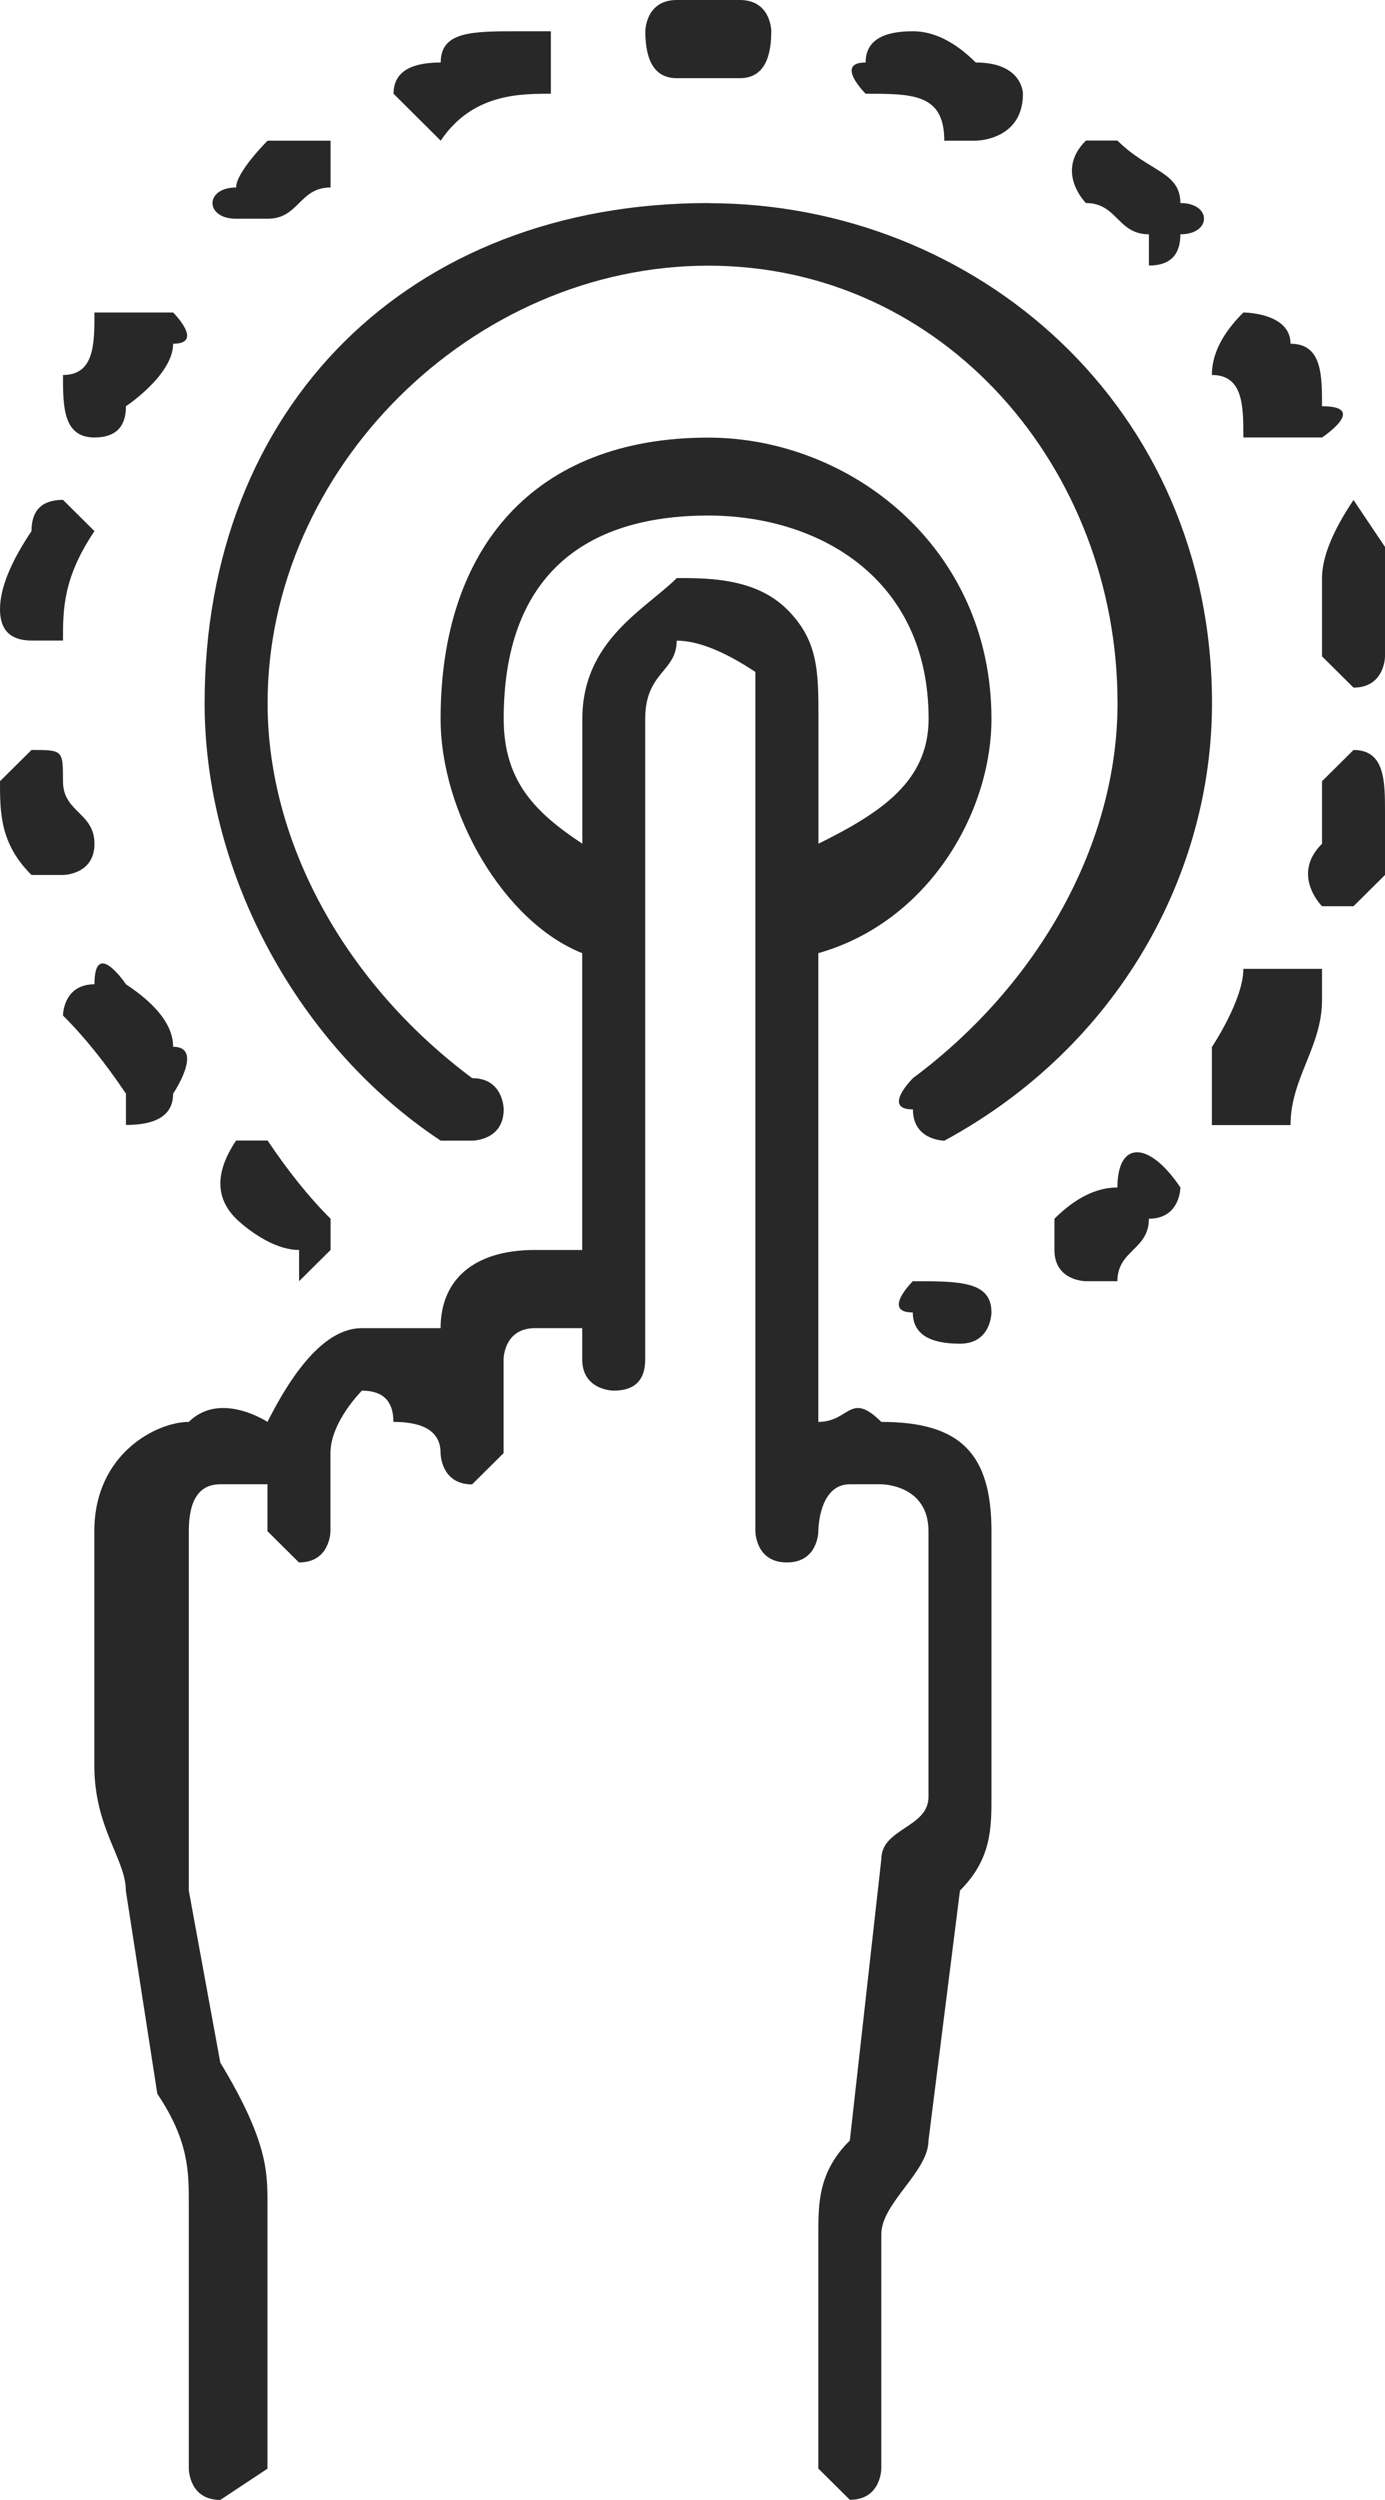 <?xml version="1.0" encoding="UTF-8"?>
<svg id="Layer_2" data-name="Layer 2" xmlns="http://www.w3.org/2000/svg" viewBox="0 0 11.04 19.92">
  <g id="Layer_1-2" data-name="Layer 1">
    <path d="M7.025,11.33c-.251-.249-.251,0-.502,0v-3.735c.878-.249,1.38-1.12,1.38-1.867,0-1.37-1.129-2.241-2.258-2.241-1.38,0-2.133.871-2.133,2.241,0,.747.502,1.618,1.129,1.867v2.365h-.376c-.502,0-.753.249-.753.623h-.627c-.251,0-.502.249-.753.747,0,0-.376-.249-.627,0-.251,0-.753.249-.753.871v1.868c0,.498.251.747.251.996l.251,1.619c.251.373.251.622.251.871v2.116s0,.249.251.249l.376-.249v-2.116c0-.249,0-.498-.376-1.12l-.251-1.37v-2.864q0-.374.251-.374h.376v.374l.251.249c.251,0,.251-.249.251-.249v-.622c0-.249.251-.498.251-.498q.251,0,.251.249.376,0,.376.249s0,.249.251.249l.251-.249v-.747s0-.249.251-.249h.376v.249c0,.249.251.249.251.249q.251,0,.251-.249v-5.104c0-.374.251-.374.251-.623q.251,0,.627.249v6.847s0,.249.251.249.251-.249.251-.249c0,0,0-.374.251-.374h.251s.376,0,.376.374v2.116c0,.249-.376.249-.376.498l-.251,2.241c-.251.249-.251.498-.251.747v1.867l.251.249c.251,0,.251-.249.251-.249v-1.867c0-.249.376-.498.376-.747l.251-1.992c.251-.249.251-.498.251-.747v-2.116c0-.622-.251-.871-.878-.871h0ZM6.273,4.855c-.251-.249-.627-.249-.878-.249-.251.249-.753.498-.753,1.121v.996c-.376-.249-.627-.498-.627-.996,0-1.121.627-1.619,1.631-1.619.878,0,1.756.498,1.756,1.619,0,.498-.376.747-.878.996v-.996c0-.374,0-.623-.251-.872h0ZM.251,5.104h.251c0-.249,0-.498.251-.872l-.251-.249q-.251,0-.251.249-.251.374-.251.623t.251.249H.251ZM9.911,3.486h.627s.376-.249,0-.249c0-.249,0-.498-.251-.498,0-.249-.376-.249-.376-.249q-.251.249-.251.498c.251,0,.251.249.251.498h0ZM1.882,1.743h.251c.251,0,.251-.249.502-.249v-.373h-.502s-.251.249-.251.373c-.251,0-.251.249,0,.249h0ZM.753,3.486q.251,0,.251-.249s.376-.249.376-.498c.251,0,0-.249,0-.249h-.627c0,.249,0,.498-.251.498,0,.249,0,.498.251.498h0ZM10.789,3.984q-.251.374-.251.623v.623l.251.249c.251,0,.251-.249.251-.249v-.872l-.251-.374h0ZM6.9.747c.376,0,.627,0,.627.374h.251s.376,0,.376-.374c0,0,0-.249-.376-.249q-.251-.249-.502-.249-.376,0-.376.249c-.251,0,0,.249,0,.249h0ZM5.395.623h.502q.251,0,.251-.374s0-.249-.251-.249h-.502c-.251,0-.251.249-.251.249q0,.374.251.374h0ZM4.391.747V.249h-.251c-.376,0-.627,0-.627.249q-.376,0-.376.249l.376.374c.251-.374.627-.374.878-.374h0ZM9.158,1.867v.249q.251,0,.251-.249c.251,0,.251-.249,0-.249,0-.249-.251-.249-.502-.498h-.251c-.251.249,0,.498,0,.498.251,0,.251.249.502.249h0ZM.753,6.723c0-.249-.251-.249-.251-.498s0-.249-.251-.249l-.251.249c0,.249,0,.498.251.747h.251s.251,0,.251-.249h0ZM8.907,9.462q-.251,0-.502.249v.249c0,.249.251.249.251.249h.251c0-.249.251-.249.251-.498.251,0,.251-.249.251-.249-.251-.374-.502-.374-.502,0h0ZM9.66,8.342v.623h.627c0-.374.251-.623.251-.996v-.249h-.627c0,.249-.251.623-.251.623h0ZM2.635,9.96v-.249q-.251-.249-.502-.623h-.251q-.251.374,0,.623s.251.249.502.249v.249l.251-.249h0ZM7.276,10.209s-.251.249,0,.249q0,.249.376.249c.251,0,.251-.249.251-.249,0-.249-.251-.249-.627-.249h0ZM1.004,8.964q.376,0,.376-.249s.251-.374,0-.374q0-.249-.376-.498s-.251-.374-.251,0c-.251,0-.251.249-.251.249q.251.249.502.623v.249h0ZM10.789,5.976l-.251.249v.498c-.251.249,0,.498,0,.498h.251l.251-.249v-.498c0-.249,0-.498-.251-.498h0ZM5.645,1.618C3.262,1.618,1.631,3.237,1.631,5.603c0,1.369.753,2.739,1.882,3.486h.251s.251,0,.251-.249c0,0,0-.249-.251-.249-1.004-.747-1.631-1.868-1.631-2.988,0-1.867,1.631-3.486,3.513-3.486s3.262,1.619,3.262,3.486c0,1.12-.627,2.241-1.631,2.988,0,0-.251.249,0,.249,0,.249.251.249.251.249,1.38-.747,2.133-2.116,2.133-3.486,0-2.365-1.882-3.984-4.015-3.984h0Z" fill="#282828" fill-rule="evenodd"/>
  </g>
</svg>